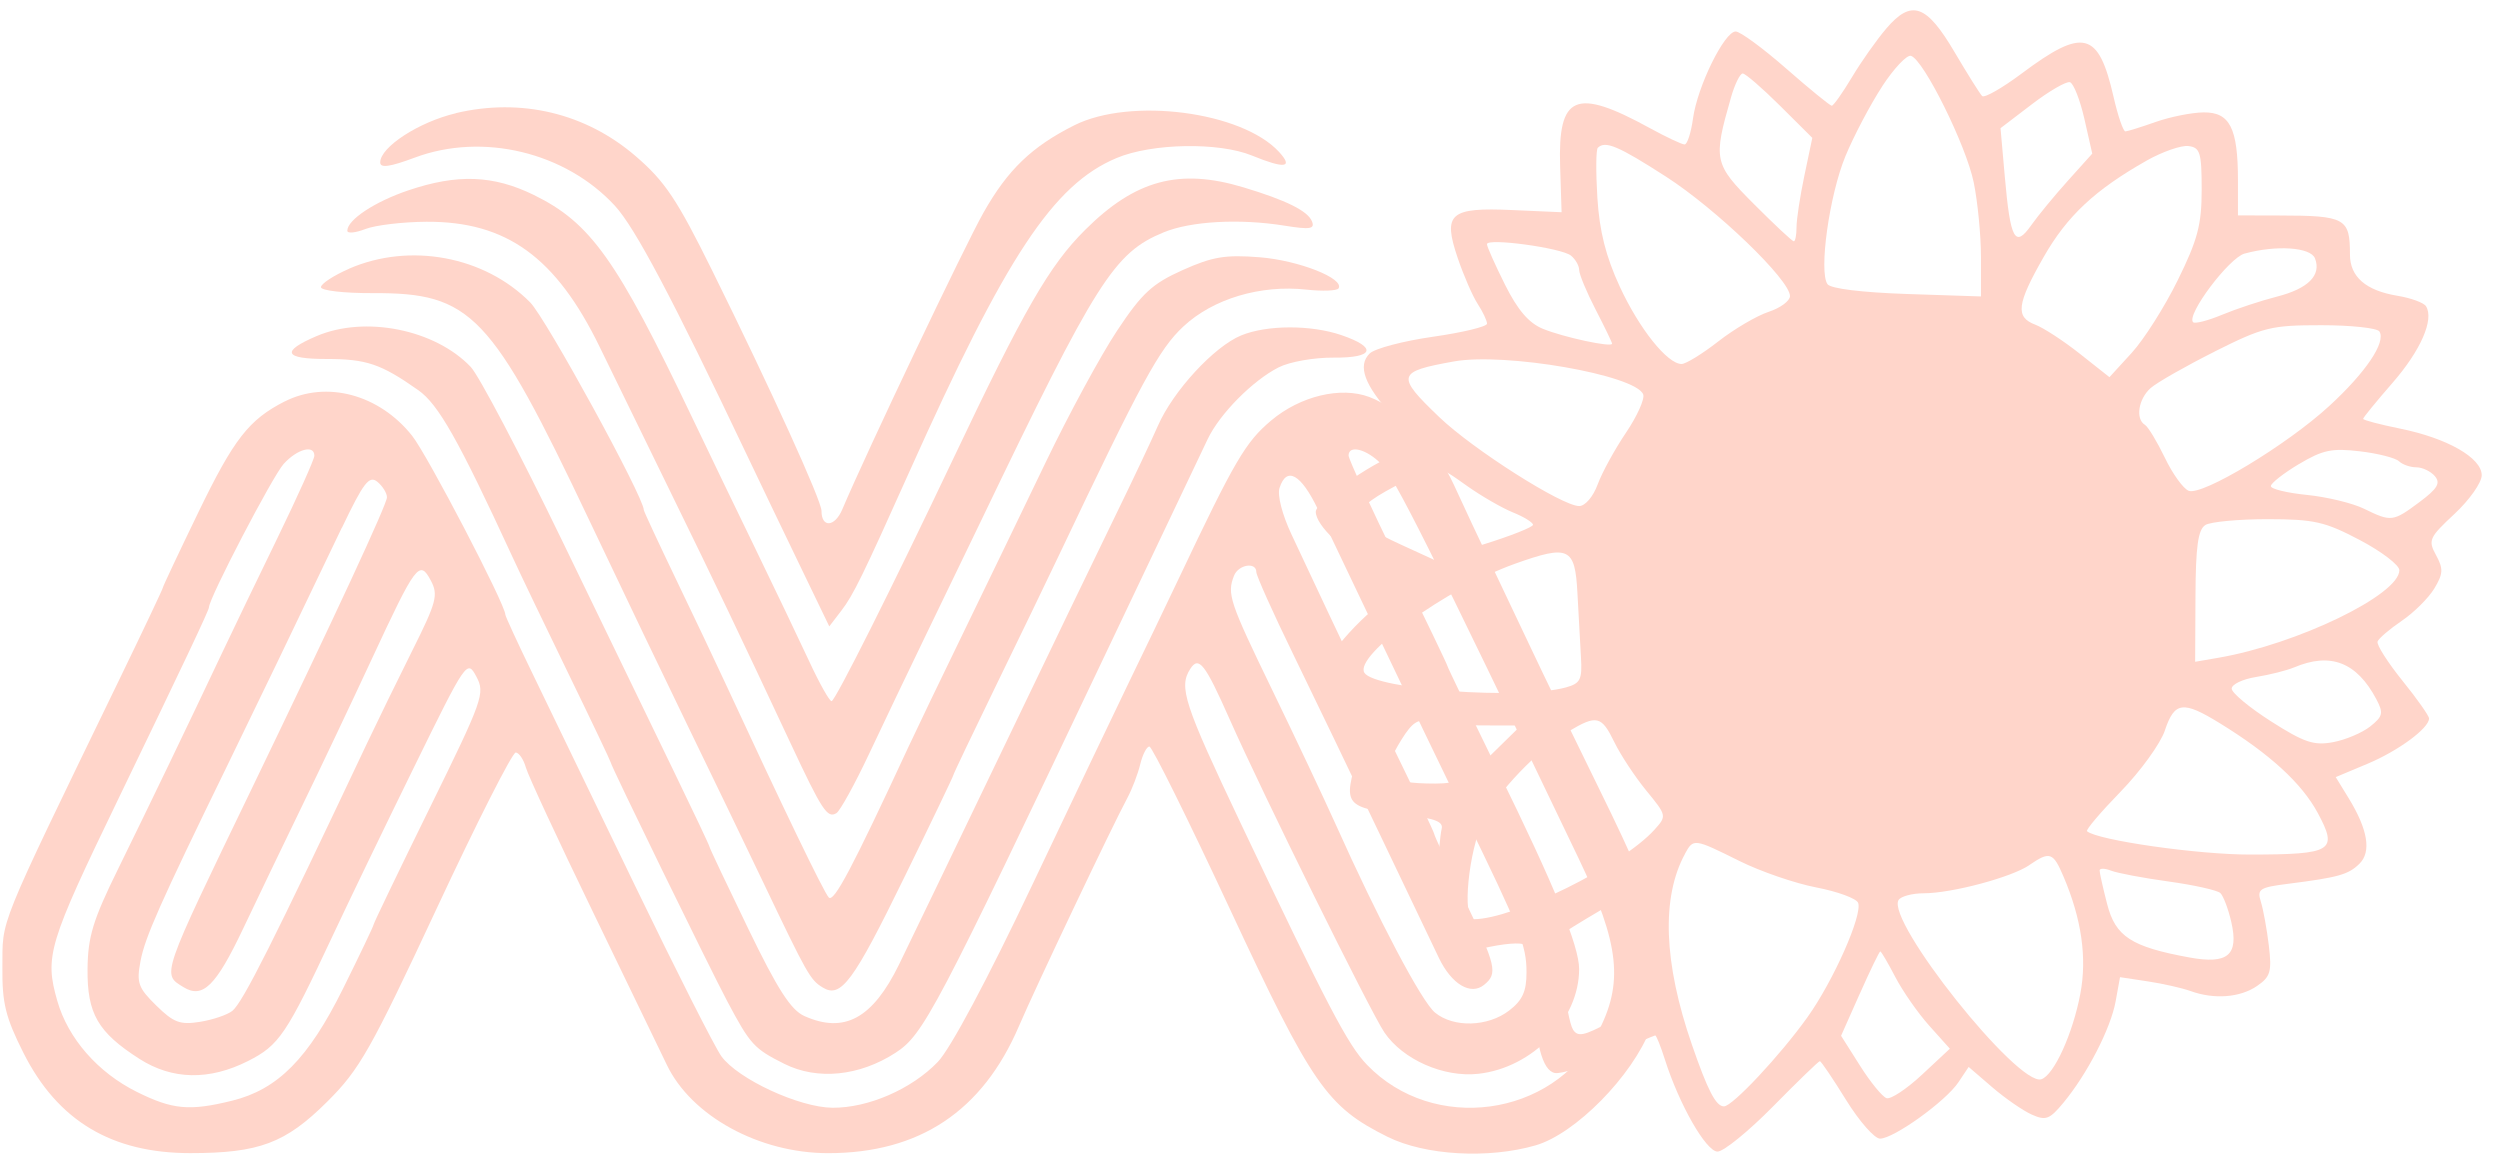 <svg width="121" height="56" viewBox="0 0 121 56" fill="none" xmlns="http://www.w3.org/2000/svg">
<path fill-rule="evenodd" clip-rule="evenodd" d="M91.299 1.379C90.835 1.92 90.086 2.98 89.633 3.739C89.179 4.498 88.739 5.118 88.657 5.118C88.576 5.118 87.584 4.309 86.456 3.322C85.328 2.334 84.226 1.524 84.007 1.524C83.461 1.524 82.153 4.19 81.942 5.732C81.847 6.426 81.663 6.992 81.534 6.992C81.405 6.992 80.643 6.634 79.841 6.194C76.25 4.227 75.399 4.591 75.51 8.05L75.581 10.272L73.203 10.167C70.16 10.03 69.82 10.33 70.558 12.502C70.843 13.338 71.275 14.335 71.523 14.714C71.771 15.094 71.972 15.524 71.972 15.666C71.972 15.809 70.793 16.093 69.353 16.299C67.914 16.505 66.538 16.868 66.293 17.108C65.689 17.699 66.042 18.656 67.408 20.137C68.436 21.253 68.581 21.988 67.772 21.988C67.01 21.988 63.683 24.248 63.683 24.765C63.683 25.437 65.064 26.736 66.554 27.462C67.168 27.762 67.727 28.057 67.798 28.118C67.869 28.179 67.268 28.798 66.464 29.494C64.787 30.942 63.538 32.753 63.859 33.264C63.98 33.457 64.563 33.813 65.156 34.055C66.395 34.564 66.374 34.477 65.752 36.491C64.975 39.004 65.04 39.085 68.146 39.457C69.467 39.615 69.87 39.779 69.775 40.124C69.707 40.377 69.583 41.74 69.496 43.156C69.314 46.177 69.488 46.354 72.101 45.827C73.116 45.621 73.799 45.611 73.917 45.795C74.023 45.959 74.139 46.821 74.178 47.712C74.297 50.475 74.64 51.817 75.257 51.933C75.565 51.991 76.764 51.606 77.917 51.076C79.071 50.546 80.06 50.114 80.113 50.114C80.165 50.114 80.379 50.641 80.582 51.284C81.273 53.456 82.575 55.737 83.129 55.737C83.421 55.737 84.632 54.754 85.818 53.549C87.002 52.347 88.019 51.361 88.08 51.361C88.141 51.361 88.71 52.204 89.348 53.235C89.986 54.266 90.727 55.11 90.993 55.11C91.655 55.11 94.173 53.301 94.784 52.386L95.283 51.64L96.419 52.618C97.044 53.156 97.906 53.752 98.333 53.944C99.019 54.25 99.2 54.181 99.87 53.372C101.025 51.977 102.158 49.776 102.396 48.468L102.609 47.295L103.949 47.498C104.687 47.609 105.62 47.822 106.026 47.968C107.168 48.381 108.42 48.284 109.24 47.722C109.891 47.277 109.962 47.029 109.812 45.769C109.717 44.975 109.543 44.021 109.427 43.649C109.232 43.032 109.353 42.95 110.758 42.774C113.187 42.465 113.661 42.331 114.196 41.806C114.784 41.231 114.605 40.148 113.672 38.627L113.049 37.612L114.589 36.966C116.079 36.341 117.566 35.247 117.566 34.772C117.566 34.646 116.983 33.818 116.269 32.935C115.557 32.051 115.019 31.203 115.074 31.05C115.13 30.897 115.657 30.449 116.242 30.05C116.83 29.652 117.539 28.948 117.819 28.487C118.251 27.77 118.264 27.53 117.906 26.871C117.51 26.149 117.568 26.019 118.799 24.872C119.522 24.198 120.115 23.357 120.115 23.003C120.115 22.16 118.451 21.208 116.16 20.744C115.18 20.544 114.376 20.333 114.376 20.272C114.376 20.211 115.014 19.431 115.794 18.535C117.165 16.961 117.821 15.46 117.418 14.82C117.31 14.651 116.69 14.424 116.039 14.316C114.503 14.063 113.736 13.396 113.738 12.315C113.738 10.557 113.516 10.435 110.31 10.43L108.317 10.425V8.727C108.317 6.199 107.924 5.424 106.651 5.44C106.076 5.447 105.032 5.656 104.331 5.904C103.63 6.151 102.97 6.357 102.868 6.36C102.765 6.36 102.506 5.611 102.296 4.688C101.568 1.506 100.84 1.321 97.84 3.565C96.901 4.266 96.045 4.754 95.936 4.649C95.828 4.543 95.227 3.583 94.6 2.521C93.237 0.206 92.517 -0.042 91.299 1.377V1.379ZM91.096 4.185C90.524 5.06 89.722 6.581 89.317 7.564C88.539 9.452 88.022 13.154 88.452 13.755C88.607 13.971 90.11 14.155 92.293 14.229L95.879 14.348V12.442C95.879 11.393 95.72 9.769 95.528 8.827C95.161 7.037 93.105 2.89 92.491 2.703C92.296 2.642 91.665 3.309 91.093 4.185H91.096ZM83.777 4.728C82.91 7.746 82.952 7.934 84.895 9.882C85.881 10.87 86.746 11.68 86.82 11.68C86.894 11.68 86.952 11.371 86.952 10.995C86.952 10.617 87.123 9.492 87.334 8.492L87.716 6.673L86.15 5.115C85.288 4.258 84.476 3.557 84.347 3.557C84.218 3.557 83.959 4.084 83.775 4.73L83.777 4.728ZM98.346 5.044L96.825 6.204L97.033 8.553C97.302 11.606 97.524 12.017 98.309 10.905C98.641 10.435 99.44 9.463 100.089 8.743L101.265 7.435L100.885 5.756C100.674 4.833 100.36 4.034 100.186 3.979C100.012 3.926 99.185 4.403 98.349 5.041L98.346 5.044ZM77.334 7.153C77.244 7.24 77.236 8.329 77.313 9.573C77.413 11.187 77.724 12.418 78.394 13.866C79.34 15.914 80.701 17.617 81.389 17.617C81.594 17.617 82.393 17.127 83.163 16.526C83.933 15.925 85.03 15.281 85.599 15.094C86.169 14.907 86.635 14.564 86.635 14.329C86.635 13.549 83.071 10.117 80.627 8.545C78.325 7.064 77.695 6.797 77.334 7.153ZM103.896 7.775C101.397 9.189 100.049 10.449 98.913 12.439C97.608 14.725 97.534 15.347 98.512 15.716C98.908 15.867 99.875 16.497 100.664 17.122L102.098 18.255L103.176 17.077C103.769 16.428 104.774 14.844 105.407 13.554C106.369 11.601 106.561 10.873 106.561 9.181C106.561 7.385 106.487 7.14 105.923 7.069C105.573 7.024 104.66 7.343 103.893 7.775H103.896ZM71.969 11.82C71.969 11.936 72.362 12.816 72.841 13.776C73.458 15.01 73.996 15.637 74.674 15.914C75.678 16.325 78.027 16.829 78.025 16.634C78.025 16.573 77.666 15.83 77.228 14.983C76.791 14.137 76.432 13.275 76.432 13.069C76.432 12.864 76.253 12.547 76.034 12.371C75.568 11.996 71.969 11.506 71.969 11.817V11.82ZM108.641 12.271C107.882 12.479 105.799 15.255 106.147 15.595C106.234 15.682 106.867 15.518 107.55 15.234C108.235 14.949 109.43 14.554 110.205 14.356C111.721 13.968 112.364 13.32 112.045 12.505C111.834 11.965 110.184 11.851 108.641 12.273V12.271ZM107.191 17.016C105.794 17.717 104.399 18.511 104.091 18.782C103.498 19.307 103.347 20.28 103.814 20.562C103.97 20.657 104.402 21.374 104.779 22.154C105.153 22.937 105.675 23.657 105.934 23.755C106.593 24.003 110.679 21.538 112.73 19.655C114.505 18.026 115.491 16.563 115.164 16.043C115.058 15.877 113.793 15.74 112.353 15.74C109.917 15.74 109.556 15.83 107.191 17.013V17.016ZM70.374 17.493C67.603 17.989 67.555 18.171 69.657 20.185C71.291 21.751 75.605 24.493 76.432 24.493C76.72 24.493 77.11 24.039 77.326 23.449C77.537 22.874 78.154 21.748 78.697 20.944C79.24 20.14 79.615 19.304 79.53 19.088C79.161 18.15 72.852 17.05 70.374 17.493ZM111.265 22.463C110.519 22.911 109.909 23.388 109.909 23.528C109.909 23.668 110.698 23.858 111.663 23.955C112.628 24.053 113.869 24.353 114.423 24.625C115.739 25.268 115.82 25.258 117.11 24.295C117.977 23.647 118.132 23.383 117.848 23.046C117.647 22.811 117.244 22.618 116.951 22.618C116.659 22.618 116.279 22.487 116.113 22.326C115.947 22.165 115.093 21.946 114.215 21.843C112.857 21.683 112.422 21.775 111.265 22.465V22.463ZM67.983 23.293C65.17 24.722 65.146 25.139 67.806 26.36L69.404 27.092L71.8 26.349C73.118 25.94 74.197 25.511 74.197 25.4C74.197 25.289 73.762 25.017 73.226 24.801C72.694 24.585 71.689 24.005 70.999 23.515C69.517 22.463 69.607 22.468 67.98 23.296L67.983 23.293ZM106.738 25.413C106.385 25.632 106.271 26.452 106.261 28.864L106.245 32.03L107.36 31.838C111.172 31.184 116.129 28.788 116.129 27.599C116.129 27.351 115.267 26.692 114.215 26.138C112.52 25.247 112.011 25.131 109.751 25.128C108.349 25.128 106.991 25.255 106.738 25.41V25.413ZM73.327 27.285C70.047 28.453 65.515 31.735 66.037 32.563C66.548 33.372 73.577 33.884 75.794 33.27C76.49 33.077 76.583 32.892 76.519 31.817C76.48 31.139 76.401 29.739 76.348 28.709C76.232 26.491 75.939 26.354 73.327 27.285ZM111.027 32.305C110.677 32.452 109.851 32.66 109.195 32.766C108.539 32.871 108.006 33.127 108.014 33.333C108.022 33.541 108.881 34.253 109.923 34.917C111.52 35.935 111.99 36.093 112.915 35.922C113.519 35.811 114.328 35.468 114.716 35.163C115.335 34.669 115.37 34.514 115.016 33.844C114.064 32.046 112.794 31.556 111.03 32.305H111.027ZM104.784 35.347C104.568 35.99 103.601 37.327 102.636 38.318C101.671 39.309 100.94 40.172 101.012 40.232C101.526 40.67 106.385 41.366 108.913 41.361C112.902 41.355 113.171 41.189 112.179 39.346C111.404 37.91 109.865 36.496 107.444 35.007C105.654 33.905 105.251 33.958 104.782 35.344L104.784 35.347ZM67.84 35.785C66.754 37.53 67.057 37.925 69.469 37.925C70.556 37.925 70.957 37.717 72.18 36.52L73.614 35.115L71.755 35.11C70.732 35.11 69.58 35.023 69.195 34.92C68.642 34.775 68.357 34.957 67.84 35.785ZM75.918 35.4C74.439 36.283 72.459 38.35 71.797 39.702C71.08 41.166 70.751 44.49 71.326 44.49C73.261 44.49 78.507 41.893 80.073 40.161C80.677 39.492 80.674 39.476 79.683 38.268C79.135 37.599 78.439 36.544 78.138 35.927C77.511 34.638 77.284 34.585 75.918 35.4ZM81.555 41.324C80.403 43.435 80.516 46.591 81.887 50.559C82.657 52.789 83.052 53.549 83.44 53.549C83.849 53.549 86.161 51.081 87.479 49.236C88.742 47.467 90.157 44.271 89.933 43.697C89.852 43.486 88.939 43.151 87.911 42.953C86.883 42.755 85.204 42.178 84.183 41.669C81.987 40.578 81.963 40.572 81.552 41.324H81.555ZM98.22 41.872C97.36 42.46 94.473 43.233 93.11 43.235C92.551 43.235 92.003 43.383 91.892 43.559C91.265 44.556 97.666 52.597 98.8 52.236C99.409 52.041 100.324 50.035 100.69 48.089C101.017 46.351 100.748 44.474 99.875 42.428C99.369 41.242 99.214 41.189 98.217 41.87L98.22 41.872ZM101.621 42.13C101.621 42.244 101.784 42.979 101.987 43.762C102.39 45.331 103.158 45.827 105.965 46.341C107.832 46.684 108.365 46.23 107.993 44.617C107.848 43.989 107.611 43.364 107.466 43.225C107.321 43.087 106.197 42.837 104.969 42.666C103.74 42.497 102.485 42.26 102.18 42.141C101.874 42.02 101.621 42.017 101.621 42.13ZM77.434 44.076C76.496 44.627 75.657 45.147 75.573 45.228C75.344 45.452 75.818 49.331 76.134 49.834C76.361 50.193 76.664 50.135 77.848 49.499C78.639 49.075 79.327 48.584 79.375 48.405C79.422 48.226 79.39 46.955 79.303 45.576L79.143 43.072L77.434 44.074V44.076ZM90.015 48.091L89.108 50.132L90.026 51.582C90.529 52.378 91.107 53.085 91.31 53.151C91.513 53.217 92.285 52.705 93.026 52.014L94.373 50.757L93.376 49.644C92.828 49.033 92.09 47.973 91.734 47.29C91.378 46.607 91.051 46.048 91.006 46.048C90.962 46.048 90.516 46.966 90.018 48.089L90.015 48.091Z" fill="#FFD5CA"/>
<path fill-rule="evenodd" clip-rule="evenodd" d="M22.07 5.479C20.272 5.904 18.402 7.119 18.402 7.862C18.402 8.145 18.866 8.079 20.076 7.628C23.364 6.399 27.369 7.364 29.76 9.958C30.738 11.021 32.526 14.396 36.169 22.062C36.781 23.351 37.925 25.735 38.711 27.361L40.137 30.317L40.722 29.555C41.297 28.809 41.761 27.86 44.01 22.84C48.69 12.397 50.975 8.935 54.041 7.649C55.752 6.929 58.99 6.871 60.598 7.53C62.191 8.181 62.615 8.123 61.901 7.348C60.097 5.397 54.727 4.699 52.001 6.062C49.942 7.093 48.776 8.213 47.601 10.291C46.681 11.92 41.956 21.849 40.767 24.654C40.403 25.513 39.76 25.558 39.76 24.725C39.76 24.227 37.327 18.875 34.477 13.109C32.768 9.65 32.183 8.775 30.762 7.554C28.342 5.474 25.22 4.728 22.062 5.476L22.07 5.479ZM19.758 9.215C18.136 9.763 16.81 10.641 16.81 11.168C16.81 11.311 17.205 11.271 17.688 11.084C18.17 10.897 19.502 10.739 20.643 10.733C24.514 10.712 26.91 12.447 29.027 16.797C29.641 18.06 31.176 21.203 32.436 23.781C34.722 28.453 35.761 30.631 38.26 35.967C39.789 39.233 40.045 39.623 40.482 39.357C40.659 39.249 41.376 37.949 42.072 36.47C42.768 34.991 43.986 32.444 44.777 30.81C45.568 29.178 46.789 26.647 47.493 25.186C53.066 13.581 53.92 12.234 56.322 11.245C57.64 10.702 59.992 10.573 62.164 10.921C63.409 11.121 63.646 11.084 63.501 10.718C63.303 10.211 62.251 9.689 60.174 9.065C57.079 8.134 54.951 8.706 52.523 11.124C50.793 12.843 49.567 14.973 46.13 22.218C43.187 28.419 40.419 33.937 40.248 33.937C40.145 33.937 39.652 33.059 39.154 31.983C38.655 30.91 37.495 28.485 36.578 26.594C35.658 24.704 34.271 21.822 33.491 20.188C29.844 12.547 28.587 10.784 25.837 9.436C23.873 8.474 22.133 8.411 19.758 9.215ZM16.889 13.011C16.143 13.336 15.534 13.736 15.534 13.9C15.534 14.063 16.652 14.193 18.025 14.187C22.821 14.166 23.76 15.149 28.524 25.189C30.113 28.54 32.304 33.109 33.39 35.344C34.477 37.577 36.069 40.883 36.931 42.687C39.077 47.182 39.214 47.425 39.818 47.794C40.701 48.334 41.292 47.538 43.791 42.418C45.086 39.771 46.143 37.564 46.143 37.514C46.143 37.464 47.055 35.55 48.17 33.259C49.285 30.968 50.667 28.11 51.239 26.905C55.265 18.434 56.098 16.9 57.279 15.798C58.716 14.459 61.012 13.773 63.235 14.018C64.012 14.103 64.708 14.076 64.785 13.958C65.085 13.481 62.858 12.603 60.972 12.452C59.301 12.321 58.689 12.423 57.234 13.075C55.766 13.734 55.273 14.187 54.068 16.004C53.282 17.187 51.729 20.051 50.614 22.371C49.499 24.691 47.698 28.416 46.612 30.652C45.526 32.885 44.342 35.347 43.983 36.12C41.242 42.028 40.358 43.697 40.113 43.438C39.873 43.188 37.891 39.078 35.072 32.993C34.635 32.049 33.575 29.816 32.718 28.034C31.861 26.251 31.16 24.743 31.16 24.683C31.16 24.058 26.425 15.408 25.66 14.635C23.446 12.397 19.831 11.725 16.892 13.006L16.889 13.011ZM15.334 16.262C13.58 17.011 13.733 17.375 15.798 17.375C17.735 17.375 18.434 17.609 20.243 18.883C21.218 19.568 22.191 21.29 24.78 26.905C25.175 27.765 26.414 30.346 27.53 32.642C28.648 34.938 29.56 36.858 29.56 36.905C29.56 37.05 34.318 46.8 35.202 48.466C36.317 50.564 36.491 50.754 37.965 51.492C39.562 52.291 41.595 52.088 43.343 50.955C44.695 50.077 45.252 49.02 53.522 31.619C55.979 26.449 58.199 21.78 58.455 21.247C59.04 20.024 60.633 18.416 61.885 17.781C62.42 17.509 63.601 17.301 64.553 17.309C66.509 17.327 66.68 16.821 64.924 16.22C63.448 15.716 61.323 15.722 60.076 16.233C58.763 16.771 56.778 18.925 56.042 20.61C55.726 21.329 54.819 23.251 54.023 24.881C53.227 26.51 50.754 31.64 48.526 36.28C46.298 40.92 44.041 45.6 43.514 46.681C42.236 49.294 40.867 50.04 38.935 49.178C38.278 48.885 37.64 47.894 36.209 44.938C35.181 42.816 34.34 41.039 34.34 40.986C34.34 40.934 33.564 39.291 32.615 37.335C31.666 35.381 29.227 30.346 27.198 26.149C25.165 21.951 23.18 18.176 22.784 17.759C21.055 15.943 17.672 15.265 15.328 16.265L15.334 16.262ZM13.781 19.428C12.043 20.314 11.321 21.242 9.591 24.815C8.65 26.758 7.88 28.392 7.88 28.448C7.88 28.503 6.934 30.499 5.779 32.882C-0.237 45.292 0.14 44.414 0.116 46.829C0.1 48.55 0.269 49.238 1.131 50.952C2.795 54.263 5.421 55.811 9.209 55.811C12.542 55.811 13.818 55.331 15.837 53.322C17.401 51.769 17.938 50.82 21.126 43.992C23.077 39.81 24.804 36.404 24.964 36.42C25.125 36.436 25.344 36.763 25.452 37.148C25.56 37.533 27.01 40.657 28.677 44.095C30.343 47.532 31.959 50.878 32.27 51.529C33.456 54.013 36.739 55.813 40.082 55.813C44.498 55.813 47.551 53.783 49.314 49.671C50.118 47.794 53.812 40.021 54.561 38.627C54.793 38.197 55.075 37.459 55.188 36.987C55.304 36.515 55.502 36.13 55.631 36.133C55.76 36.133 57.514 39.676 59.53 44.002C63.506 52.531 64.221 53.562 67.16 55.023C68.971 55.922 72.022 56.098 74.318 55.437C76.248 54.88 79.008 52.078 79.883 49.787C81.102 46.597 80.764 45.025 77.389 38.16C76.121 35.582 74.656 32.56 74.131 31.442C73.606 30.325 72.739 28.498 72.204 27.38C71.668 26.262 70.843 24.503 70.369 23.467C69.483 21.54 67.785 19.779 66.269 19.212C64.89 18.698 62.939 19.165 61.526 20.351C60.282 21.395 59.762 22.284 57.05 28.005C56.356 29.465 55.278 31.714 54.65 33.003C54.023 34.292 51.911 38.722 49.955 42.845C47.793 47.406 46.003 50.757 45.391 51.395C44.129 52.711 42.022 53.628 40.292 53.615C38.687 53.602 35.724 52.231 34.917 51.126C34.603 50.696 32.718 46.971 30.725 42.845C28.735 38.722 26.509 34.118 25.782 32.618C25.054 31.118 24.458 29.826 24.458 29.747C24.458 29.257 20.688 22.023 19.945 21.089C18.355 19.088 15.8 18.403 13.775 19.434L13.781 19.428ZM13.731 22.452C13.195 23.043 10.114 28.956 10.114 29.394C10.114 29.534 8.864 32.175 5.75 38.621C2.328 45.703 2.154 46.278 2.774 48.445C3.293 50.261 4.735 51.912 6.628 52.85C8.352 53.707 9.175 53.783 11.229 53.275C13.446 52.729 14.92 51.239 16.602 47.852C17.416 46.209 18.083 44.812 18.083 44.748C18.083 44.685 19.304 42.146 20.796 39.112C23.38 33.852 23.488 33.554 23.056 32.748C22.608 31.912 22.576 31.959 20.026 37.158C18.608 40.048 16.844 43.705 16.106 45.281C13.857 50.079 13.512 50.591 12.006 51.353C10.127 52.302 8.339 52.267 6.749 51.25C4.735 49.961 4.216 49.062 4.237 46.9C4.253 45.336 4.498 44.532 5.716 42.057C7.208 39.02 9.178 34.928 10.754 31.59C11.242 30.559 12.444 28.06 13.428 26.041C14.411 24.018 15.215 22.226 15.215 22.057C15.215 21.509 14.387 21.73 13.731 22.452ZM65.272 22.052C65.272 22.218 66.348 24.556 67.664 27.248C68.979 29.94 70.055 32.183 70.055 32.233C70.055 32.283 71.149 34.551 72.483 37.269C75.238 42.877 76.43 45.785 76.43 46.903C76.43 49.346 74.184 51.682 71.55 51.972C69.873 52.157 67.898 51.287 67.002 49.966C66.335 48.985 61.081 38.35 59.515 34.812C58.318 32.112 58.022 31.733 57.608 32.376C57.042 33.256 57.303 34.058 60.052 39.85C64.25 48.69 65.233 50.575 66.166 51.54C69.375 54.864 75.141 54.081 77.305 50.027C78.6 47.604 78.399 45.706 76.409 41.556C69.182 26.473 67.506 23.127 66.847 22.452C66.143 21.733 65.27 21.511 65.27 22.052H65.272ZM16.541 25.547C14.044 30.77 12.563 33.847 10.997 37.061C7.728 43.765 7.016 45.371 6.8 46.52C6.602 47.567 6.686 47.809 7.564 48.669C8.408 49.497 8.716 49.61 9.681 49.457C10.303 49.357 11.007 49.117 11.247 48.925C11.753 48.513 13.211 45.613 17.767 35.969C18.255 34.938 19.241 32.919 19.958 31.482C21.131 29.136 21.221 28.793 20.852 28.099C20.303 27.071 20.132 27.298 17.988 31.912C17.031 33.971 15.534 37.132 14.656 38.935C13.781 40.739 12.478 43.449 11.764 44.954C10.446 47.73 9.81 48.35 8.88 47.778C7.83 47.132 7.762 47.33 12.194 38.152C16.238 29.771 18.729 24.406 18.729 24.069C18.729 23.866 18.518 23.528 18.263 23.317C17.87 22.998 17.598 23.349 16.549 25.545L16.541 25.547ZM61.93 23.61C61.814 23.966 62.059 24.912 62.512 25.874C62.942 26.784 63.754 28.514 64.318 29.718C64.882 30.923 66.261 33.781 67.382 36.072C68.502 38.363 69.417 40.296 69.417 40.367C69.417 40.438 70.063 41.838 70.851 43.483C72.422 46.755 72.507 47.116 71.829 47.667C71.183 48.192 70.258 47.641 69.644 46.367C69.372 45.803 68.075 43.09 66.765 40.34C65.454 37.591 63.577 33.689 62.594 31.672C61.611 29.655 60.806 27.862 60.806 27.688C60.806 27.182 59.936 27.324 59.725 27.867C59.38 28.751 59.504 29.122 61.584 33.412C62.713 35.74 64.086 38.653 64.64 39.884C66.707 44.498 68.808 48.482 69.457 49.012C70.358 49.75 72.014 49.702 73.042 48.911C73.688 48.413 73.883 47.989 73.883 47.063C73.883 45.756 73.593 45.025 70.854 39.404C69.849 37.343 68.025 33.546 66.799 30.968C65.573 28.39 64.215 25.542 63.783 24.641C62.966 22.943 62.272 22.555 61.932 23.61H61.93Z" fill="#FFD5CA"/>
</svg>
